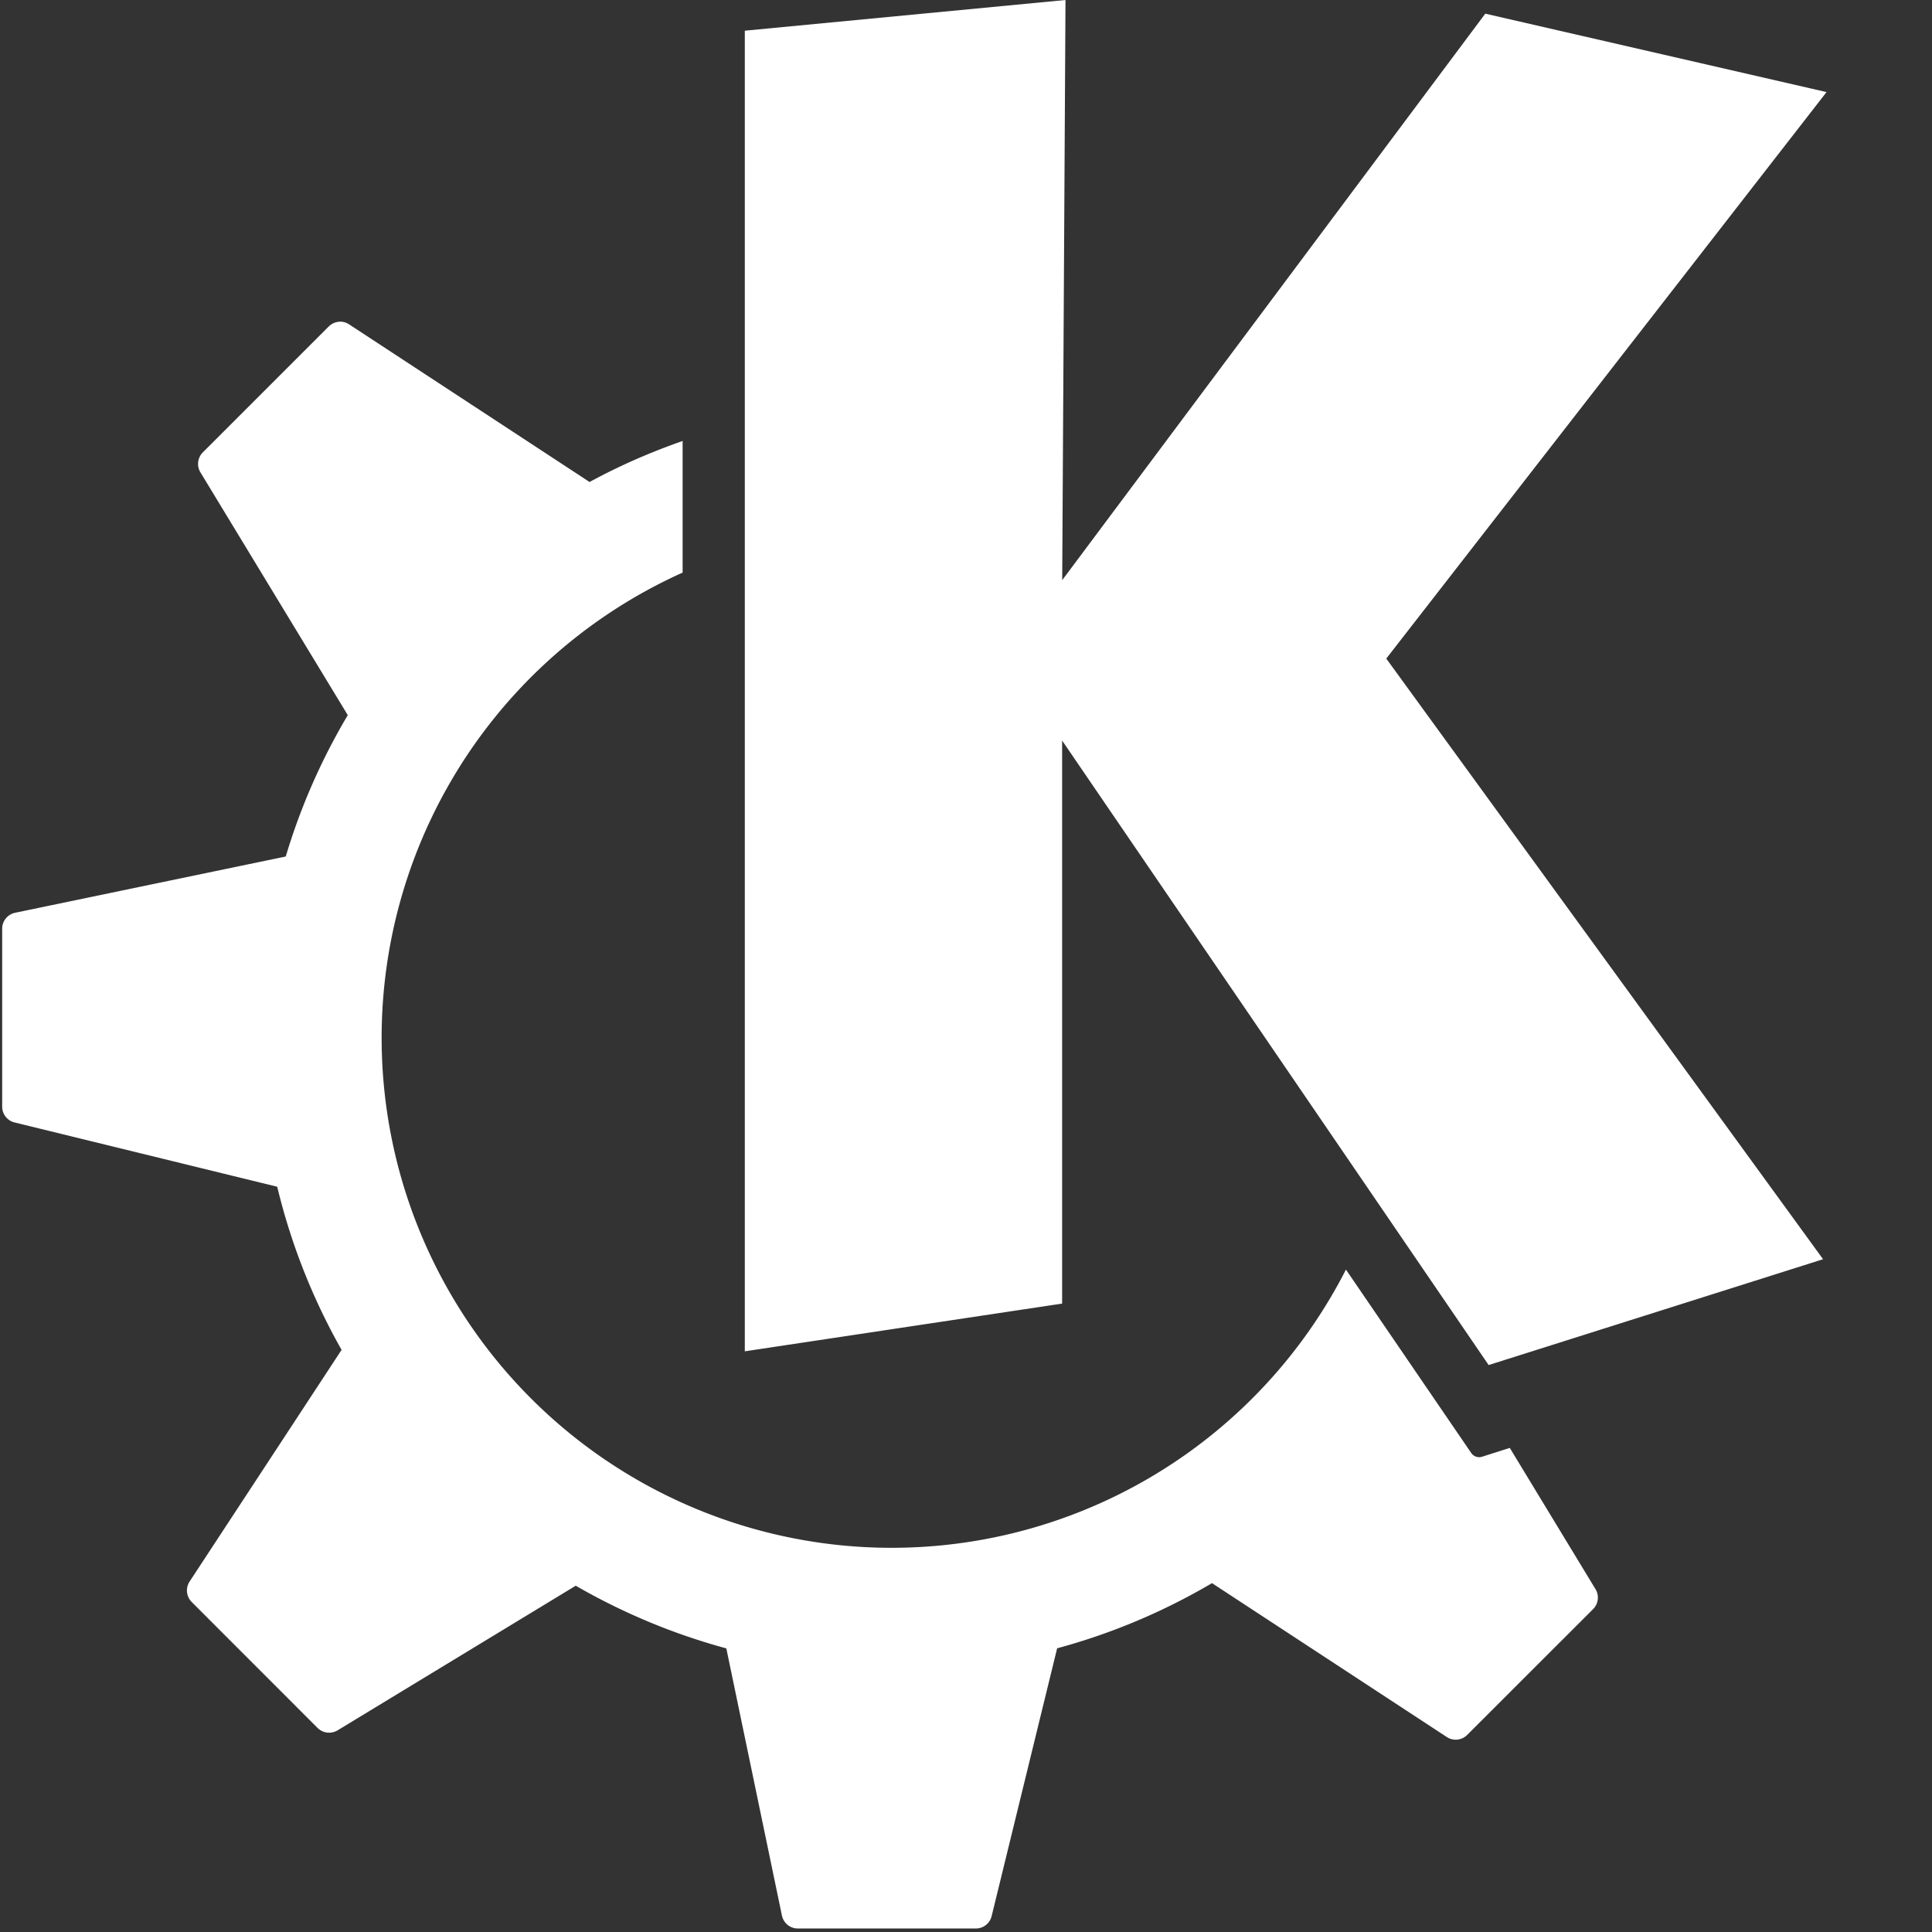 <?xml version="1.0" encoding="UTF-8" standalone="no"?>
<svg
   role="img"
   viewBox="0 0 576 576"
   version="1.1"
   id="svg1"
   width="576"
   height="576"
   xmlns="http://www.w3.org/2000/svg"
   xmlns:svg="http://www.w3.org/2000/svg">
  <rect x="0" y="0" width="576" height="576" fill="#333333" stroke="none"/>
  <defs
     id="defs1" />
  <title
     id="title1">KDE</title>
  <path
     d="M 317.665,0 222.054,9.151 V 402.877 l 94.604,-14.23 V 220.783 L 443.82,406.973 543.527,375.423 413.299,196.348 544.557,27.454 442.814,4.073 316.682,172.966 Z M 100.93,95.946 a 4.863,4.863 0 0 0 -2.947,1.413 L 60.467,134.875 a 4.863,4.863 0 0 0 -0.719,5.941 L 103.685,213.213 A 187.819,187.819 0 0 0 85.191,255.353 L 4.529,272.122 a 4.863,4.863 0 0 0 -3.881,4.767 v 53.064 c 0,2.228 1.533,4.168 3.713,4.695 l 78.29,19.165 a 187.58,187.58 0 0 0 19.189,48.632 l -45.326,69.091 a 4.863,4.863 0 0 0 0.647,6.085 l 37.516,37.54 a 4.887,4.887 0 0 0 5.965,0.719 l 71.007,-43.122 c 13.943,8.049 28.987,14.374 44.895,18.686 l 16.578,79.655 c 0.479,2.252 2.444,3.857 4.743,3.857 h 53.064 a 4.839,4.839 0 0 0 4.719,-3.713 l 19.525,-79.823 a 187.029,187.029 0 0 0 46.164,-19.429 l 70.001,45.877 c 1.917,1.27 4.456,1.006 6.085,-0.623 l 37.54,-37.516 a 4.839,4.839 0 0 0 0.719,-5.941 l -25.562,-42.116 -8.265,2.635 a 2.875,2.875 0 0 1 -3.234,-1.126 L 401.273,378.513 A 152.052,152.052 0 1 1 203.512,170.714 v -39.241 c -9.607,3.354 -18.926,7.427 -27.766,12.242 l -0.024,-0.048 -71.63,-46.955 A 4.863,4.863 0 0 0 100.93,95.922 Z"
     id="path1"
     style="fill:#ffffff;stroke-width:23.957" />
</svg>
